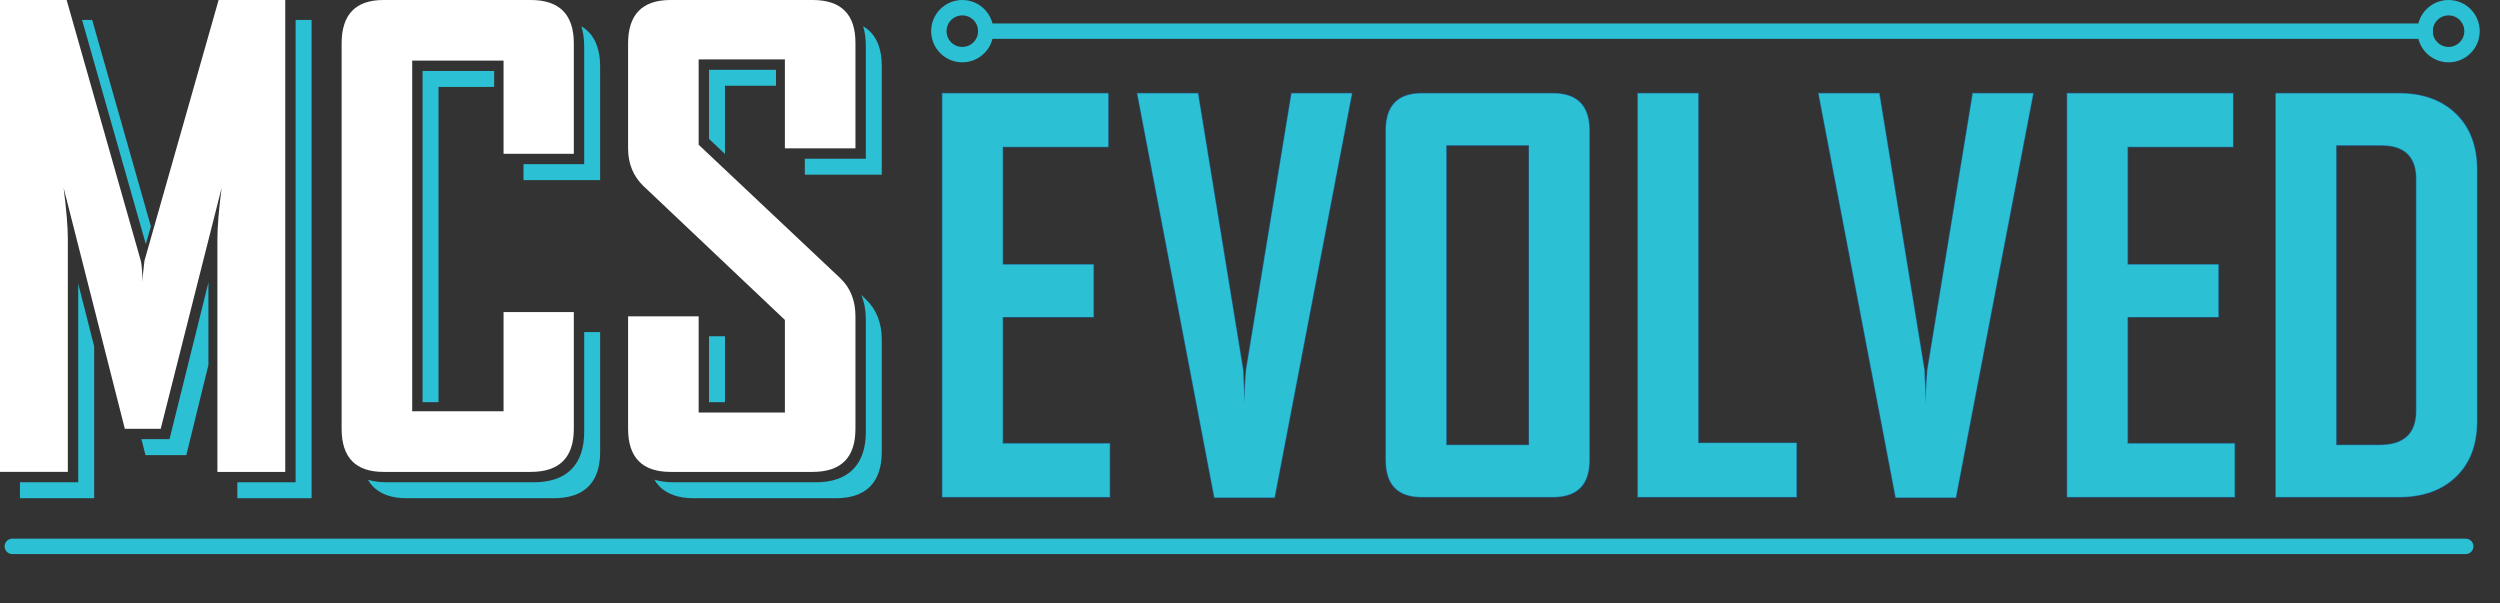 <?xml version="1.0" encoding="UTF-8"?><svg id="Layer_2" xmlns="http://www.w3.org/2000/svg" viewBox="0 0 3134.17 756.33"><rect x="0" y="0" width="3134.17" height="756.33" fill="#333333" stroke="none"/><g id="Layer_2-2"><g><g><path d="m1235.82,39.07h1804.45" style="fill:#fff; stroke:#2bc0d3; stroke-linecap:round; stroke-linejoin:round; stroke-width:19.31px;"/><circle cx="1206.41" cy="39.07" r="29.41" style="fill:none; stroke:#2bc0d3; stroke-linecap:round; stroke-linejoin:round; stroke-width:19.31px;"/><circle cx="3069.68" cy="39.07" r="29.41" style="fill:none; stroke:#2bc0d3; stroke-linecap:round; stroke-linejoin:round; stroke-width:19.31px;"/></g><line x1="15.44" y1="684.97" x2="3091.2" y2="684.97" style="fill:#fff; stroke:#2bc0d3; stroke-linecap:round; stroke-linejoin:round; stroke-width:19.31px;"/><g><g><path d="m1391.23,623.02h-209.81V117.08h207.87v66.92h-132.22v147.74h113.8v65.63h-113.8v158.73h134.16v66.92Z" style="fill:#216292; stroke:#216292; stroke-width:1.55px;"/><path d="m1694.79,117.08l-96.98,506.58h-75.32l-96.66-506.58h75.97l56.57,346.88c.43,9.92,1.08,24.36,1.94,43.32-.22-9.91.43-24.35,1.94-43.32l56.9-346.88h75.65Z" style="fill:#216292; stroke:#216292; stroke-width:1.55px;"/><path d="m1992.53,576.79c0,30.82-15.31,46.23-45.91,46.23h-164.23c-29.96,0-44.94-15.41-44.94-46.23V163.63c0-31.04,14.98-46.55,44.94-46.55h164.23c30.6,0,45.91,15.52,45.91,46.55v413.15Zm-75.65-18.75V182.06h-103.77v375.98h103.77Z" style="fill:#216292; stroke:#216292; stroke-width:1.55px;"/><path d="m2252.13,623.02h-198.82V117.08h75.65v438.37h123.17v67.57Z" style="fill:#216292; stroke:#216292; stroke-width:1.55px;"/><path d="m2548.9,117.08l-96.98,506.58h-75.32l-96.66-506.58h75.97l56.57,346.88c.43,9.92,1.08,24.36,1.94,43.32-.22-9.91.43-24.35,1.94-43.32l56.9-346.88h75.65Z" style="fill:#216292; stroke:#216292; stroke-width:1.55px;"/><path d="m2801.39,623.02h-209.81V117.08h207.87v66.92h-132.22v147.74h113.8v65.63h-113.8v158.73h134.16v66.92Z" style="fill:#216292; stroke:#216292; stroke-width:1.55px;"/><path d="m3105.27,527.65c0,29.74-8.84,53.07-26.51,69.99-17.67,16.92-41.49,25.38-71.45,25.38h-154.21V117.08h154.21c29.95,0,53.77,8.57,71.45,25.7,17.67,17.13,26.51,40.57,26.51,70.31v314.55Zm-75.97-12.61V224.41c0-28.23-14.76-42.35-44.29-42.35h-56.25v375.98h54.31c30.82,0,46.23-14.33,46.23-43Z" style="fill:#216292; stroke:#216292; stroke-width:1.55px;"/></g><g><path d="m1391.23,623.02h-209.81V117.08h207.87v66.92h-132.22v147.74h113.8v65.63h-113.8v158.73h134.16v66.92Z" style="fill:#2bc0d3;"/><path d="m1694.79,117.08l-96.98,506.58h-75.32l-96.66-506.58h75.97l56.57,346.88c.43,9.92,1.08,24.36,1.94,43.32-.22-9.91.43-24.35,1.94-43.32l56.9-346.88h75.65Z" style="fill:#2bc0d3;"/><path d="m1992.53,576.79c0,30.82-15.31,46.23-45.91,46.23h-164.23c-29.96,0-44.94-15.41-44.94-46.23V163.63c0-31.04,14.98-46.55,44.94-46.55h164.23c30.6,0,45.91,15.52,45.91,46.55v413.15Zm-75.65-18.75V182.06h-103.77v375.98h103.77Z" style="fill:#2bc0d3;"/><path d="m2252.13,623.02h-198.82V117.08h75.65v438.37h123.17v67.57Z" style="fill:#2bc0d3;"/><path d="m2548.9,117.08l-96.98,506.58h-75.32l-96.66-506.58h75.97l56.57,346.88c.43,9.92,1.08,24.36,1.94,43.32-.22-9.91.43-24.35,1.94-43.32l56.9-346.88h75.65Z" style="fill:#2bc0d3;"/><path d="m2801.39,623.02h-209.81V117.08h207.87v66.92h-132.22v147.74h113.8v65.63h-113.8v158.73h134.16v66.92Z" style="fill:#2bc0d3;"/><path d="m3105.27,527.65c0,29.74-8.84,53.07-26.51,69.99-17.67,16.92-41.49,25.38-71.45,25.38h-154.21V117.08h154.21c29.95,0,53.77,8.57,71.45,25.7,17.67,17.13,26.51,40.57,26.51,70.31v314.55Zm-75.97-12.61V224.41c0-28.23-14.76-42.35-44.29-42.35h-56.25v375.98h54.31c30.82,0,46.23-14.33,46.23-43Z" style="fill:#2bc0d3;"/></g></g><g><g><polygon points="182.81 306.06 189.15 283.75 115.56 25 102.87 25 182.81 306.06" style="fill:#2bc0d3;"/><polygon points="98.06 355.59 98.06 604.61 25 604.61 25 624.61 118.06 624.61 118.06 434.31 98.06 355.59" style="fill:#2bc0d3;"/><polygon points="261.29 354.12 212.49 550.55 177.31 550.55 182.39 570.55 233.6 570.55 261.29 457.6 261.29 354.12" style="fill:#2bc0d3;"/><polygon points="370.61 25 370.61 604.61 297.56 604.61 297.56 624.61 390.61 624.61 390.61 25 370.61 25" style="fill:#2bc0d3;"/></g><g><polygon points="529.76 88.98 529.76 504.19 549.76 504.19 549.76 108.98 619.52 108.98 619.52 88.98 529.76 88.98" style="fill:#2bc0d3;"/><path d="m732.38,541.55c0,20.41-5.43,36.19-16.15,46.91-10.72,10.72-26.5,16.15-46.91,16.15h-184.48c-8.76,0-16.64-1.05-23.62-3.14,1.81,3.12,3.92,5.93,6.34,8.42,9.5,9.77,23.72,14.72,42.28,14.72h184.48c19.03,0,33.63-4.94,43.37-14.68,9.75-9.74,14.69-24.34,14.69-43.37v-150.3h-20v125.3Z" style="fill:#2bc0d3;"/><path d="m737.7,39.79c-2.59-2.61-5.54-4.87-8.81-6.79,2.31,7.46,3.48,15.94,3.48,25.44v147.36h-76.08v20h96.08V83.44c0-19.15-4.94-33.84-14.68-43.65Z" style="fill:#2bc0d3;"/></g><g><rect x="888.88" y="421.55" width="20" height="82.65" style="fill:#2bc0d3;"/><polygon points="888.88 87.47 888.88 174.19 908.88 193.04 908.88 107.47 972.82 107.47 972.82 87.47 888.88 87.47" style="fill:#2bc0d3;"/><path d="m1084.92,374.63l-5.13-4.83c3.76,9.18,5.66,19.45,5.66,30.75v141c0,20.4-5.4,36.17-16.04,46.89-10.66,10.73-26.35,16.17-46.64,16.17h-178.05c-9.05,0-17.17-1.1-24.35-3.28,1.85,3.18,4.02,6.05,6.52,8.58,9.62,9.76,24.03,14.7,42.82,14.7h178.05c18.91,0,33.41-4.94,43.1-14.69,9.68-9.74,14.58-24.33,14.58-43.36v-141c0-20.96-6.91-38.1-20.54-50.92Z" style="fill:#2bc0d3;"/><path d="m1090.86,39.59c-2.58-2.58-5.51-4.81-8.77-6.71,2.23,7.29,3.36,15.56,3.36,24.8v141.31h-76.46v20h96.46V82.68c0-18.91-4.91-33.4-14.59-43.09Z" style="fill:#2bc0d3;"/></g></g><g><path d="m357.61,591.61h-85.06v-291.83c0-15.37,1.76-36.79,5.29-64.26l-76.36,302.04h-44.98L79.76,235.51c3.53,27.97,5.29,49.4,5.29,64.26v291.83H0V0h83.54l92.99,326.99c1,3.53,1.76,12.47,2.27,26.84,0-6.3.76-15.24,2.27-26.84L274.07,0h83.54v591.61Z" style="fill:#fff;"/><path d="m719.38,537.55c0,36.04-18.02,54.06-54.06,54.06h-184.48c-35.03,0-52.55-18.02-52.55-54.06V54.44c0-36.29,17.51-54.44,52.55-54.44h184.48c36.04,0,54.06,18.15,54.06,54.44v138.36h-88.08v-116.81h-114.54v439.64h114.54v-124.37h88.08v146.3Z" style="fill:#fff;"/><path d="m1072.45,537.55c0,36.04-17.9,54.06-53.68,54.06h-178.05c-35.53,0-53.3-18.02-53.3-54.06v-141h88.46v120.59h108.11v-116.05l-177.29-167.84c-12.85-12.35-19.28-28.1-19.28-47.25V54.44c0-36.29,17.77-54.44,53.3-54.44h178.05c35.78,0,53.68,17.9,53.68,53.68v132.31h-88.46v-111.52h-108.11v106.98l177.29,167.09c12.85,12.1,19.28,28.1,19.28,48.01v141Z" style="fill:#fff;"/></g></g></g></svg>